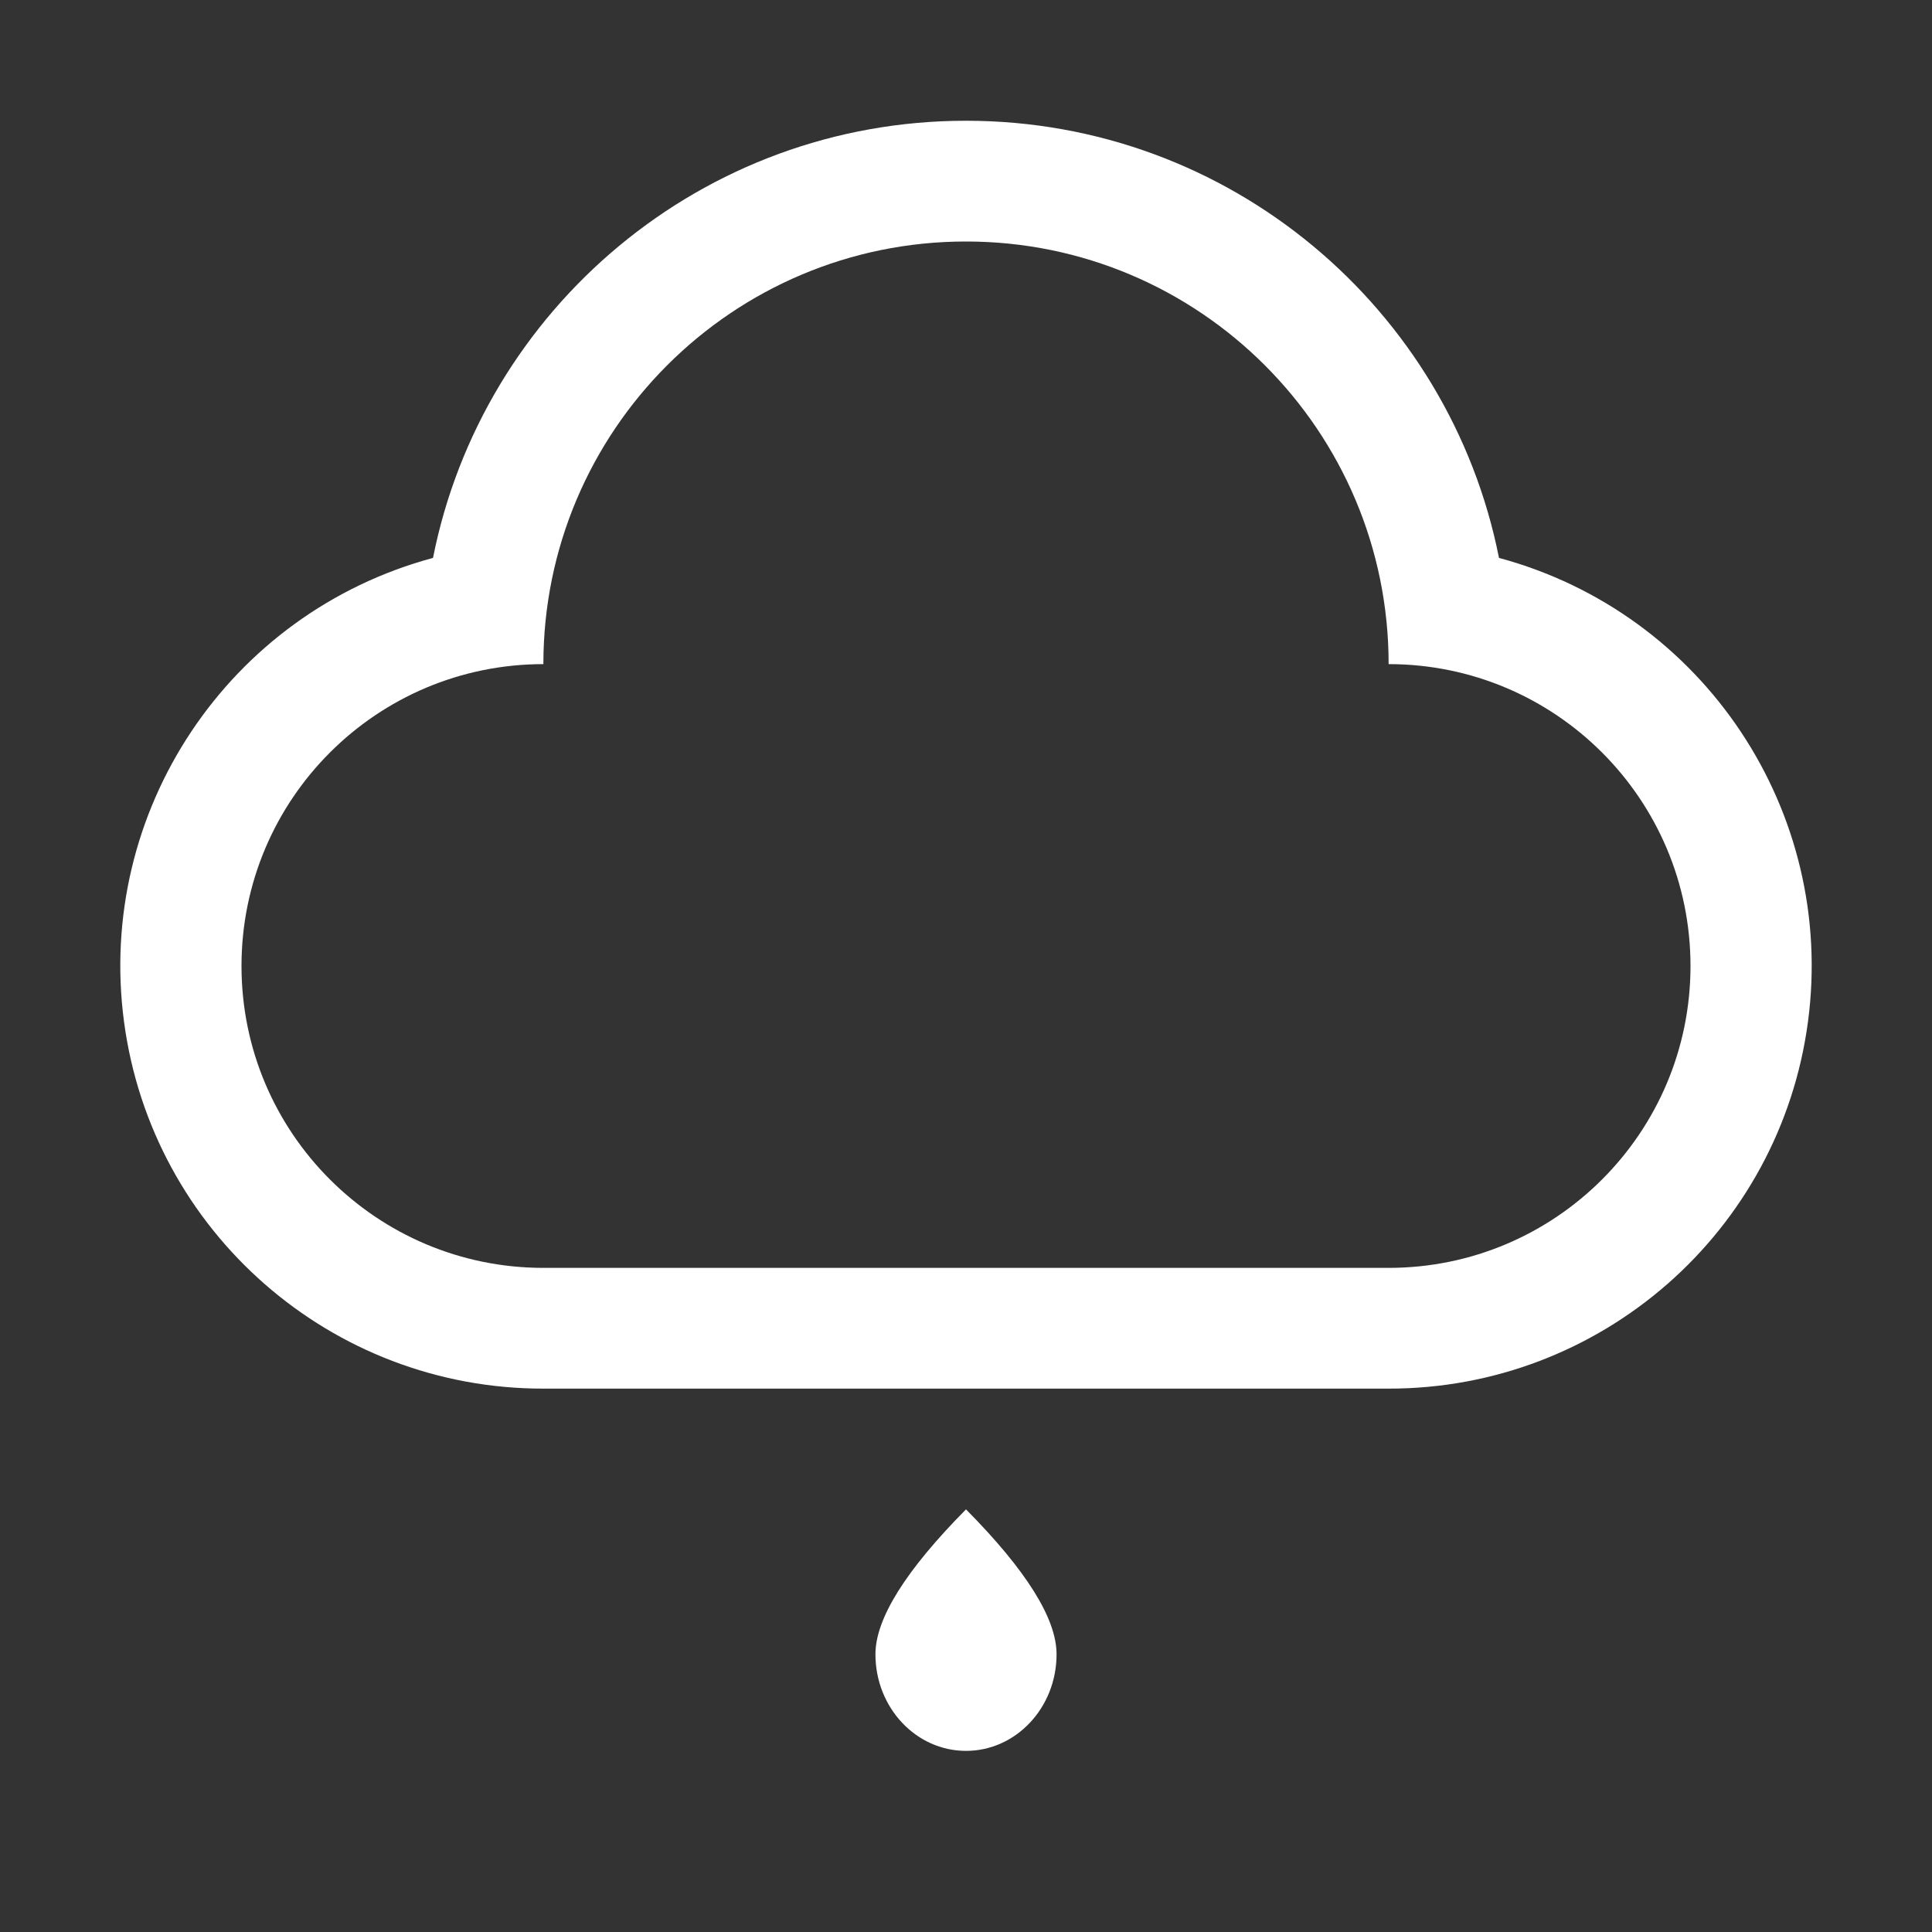 <svg width="48" height="48" viewBox="0 0 48 48" fill="none" xmlns="http://www.w3.org/2000/svg">
<rect x="0" y="0" width="48" height="48" fill="#333333" stroke="none"/>
<path fill-rule="evenodd" clip-rule="evenodd" d="M13.5 34.5C8.232 34.505 3.775 30.605 3.081 25.383C2.387 20.16 5.671 15.232 10.758 13.861C11.985 7.67 17.448 3 24 3C30.554 3 36.015 7.67 37.242 13.861C42.329 15.232 45.613 20.16 44.919 25.383C44.225 30.605 39.769 34.505 34.5 34.5H13.5ZM13.5 31.5H34.5C38.642 31.5 42 28.142 42 24C42 19.858 38.642 16.5 34.5 16.5C34.5 10.701 29.799 6 24 6C18.201 6 13.5 10.701 13.5 16.5C9.358 16.5 6 19.858 6 24C6 28.142 9.358 31.5 13.5 31.5ZM21.75 41.1C21.75 42.426 22.758 43.5 24 43.5C25.242 43.5 26.25 42.426 26.25 41.1C26.25 40.215 25.5 39.015 24 37.5C22.5 39.015 21.75 40.215 21.75 41.1Z" fill="white"/>
</svg>
